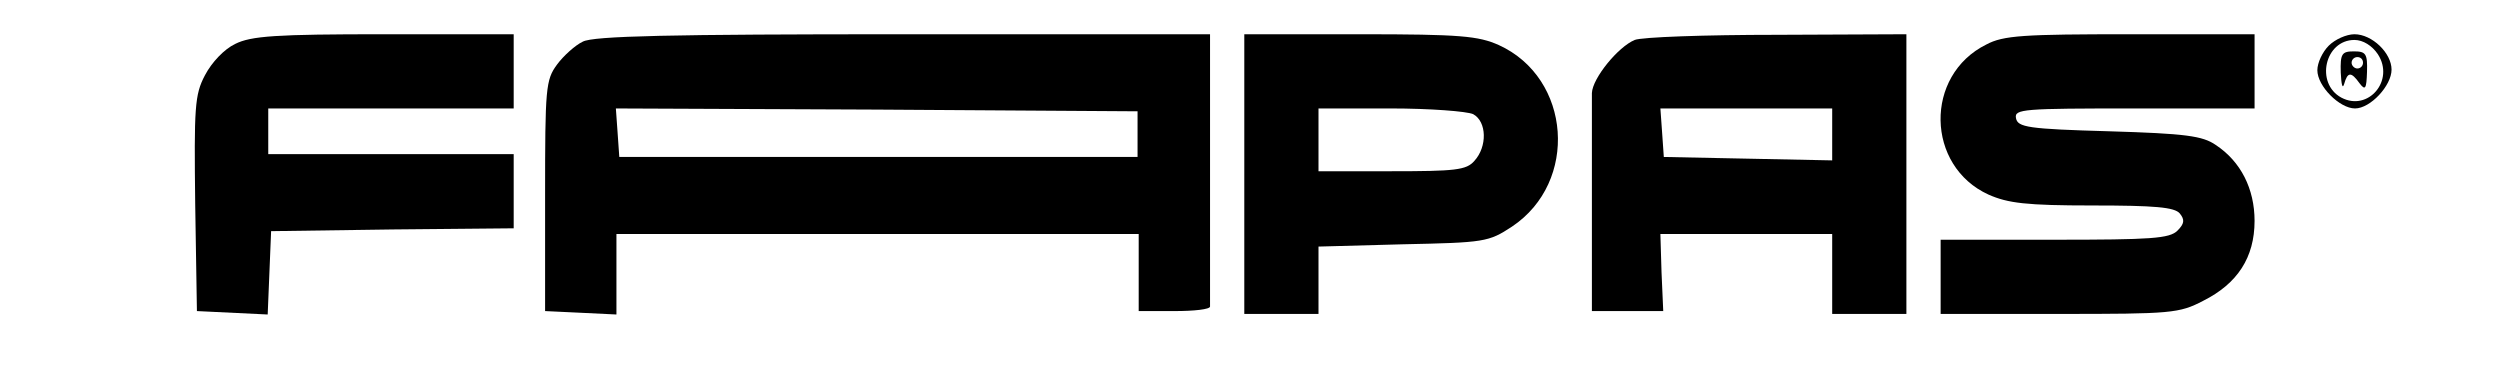 <?xml version="1.0" standalone="no"?>
<!DOCTYPE svg PUBLIC "-//W3C//DTD SVG 20010904//EN"
 "http://www.w3.org/TR/2001/REC-SVG-20010904/DTD/svg10.dtd">
<svg version="1.0" xmlns="http://www.w3.org/2000/svg"
 width="438pt" height="65pt" viewBox="0 0 438 65"
 preserveAspectRatio="xMidYMid meet">

<g transform="translate(0,65) scale(0.1,-0.1)"
fill="#000000" stroke="none">
<path d="M412 573 c-19 -9 -41 -32 -53 -55 -18 -34 -19 -56 -17 -226 l3 -187
62 -3 62 -3 3 73 3 73 213 3 212 2 0 65 0 65 -215 0 -215 0 0 40 0 40 215 0
215 0 0 65 0 65 -227 0 c-190 0 -233 -3 -261 -17z"/>
<path d="M1021 577 c-13 -6 -34 -25 -45 -40 -20 -27 -21 -41 -21 -230 l0 -202
63 -3 62 -3 0 71 0 70 458 0 457 0 0 -67 0 -68 63 0 c34 0 62 3 62 8 0 4 0
113 0 242 l0 235 -537 0 c-407 0 -544 -3 -562 -13z m972 -162 l0 -40 -454 0
-454 0 -3 43 -3 42 457 -2 457 -3 0 -40z"/>
<path d="M2180 345 l0 -245 65 0 65 0 0 59 0 59 148 4 c143 3 150 4 191 31
117 78 104 260 -23 318 -36 16 -67 19 -243 19 l-203 0 0 -245z m401 105 c24
-13 25 -57 2 -82 -14 -16 -33 -18 -145 -18 l-128 0 0 55 0 55 126 0 c69 0 134
-5 145 -10z"/>
<path d="M2864 580 c-29 -12 -74 -67 -75 -93 0 -12 0 -103 0 -202 l0 -180 62
0 63 0 -3 68 -2 67 150 0 151 0 0 -70 0 -70 65 0 65 0 0 245 0 245 -227 -1
c-126 0 -237 -4 -249 -9z m346 -165 l0 -46 -147 3 -148 3 -3 43 -3 42 150 0
151 0 0 -45z"/>
<path d="M3480 572 c-109 -54 -106 -213 4 -263 34 -15 66 -19 182 -19 109 0
144 -3 153 -14 9 -11 8 -18 -4 -30 -14 -14 -46 -16 -216 -16 l-199 0 0 -65 0
-65 208 0 c196 0 210 1 252 23 60 30 90 76 90 140 0 56 -24 104 -68 133 -23
16 -53 20 -187 24 -142 4 -160 7 -163 23 -3 16 12 17 207 17 l211 0 0 65 0 65
-217 0 c-188 0 -223 -2 -253 -18z"/>
<path d="M4080 570 c-11 -11 -20 -30 -20 -43 0 -28 39 -67 66 -67 27 0 64 40
64 68 0 29 -34 62 -65 62 -14 0 -34 -9 -45 -20z m86 -15 c30 -46 -17 -101 -64
-76 -46 25 -29 101 23 101 15 0 31 -10 41 -25z"/>
<path d="M4101 523 c1 -21 3 -30 6 -20 6 21 12 22 27 1 10 -13 12 -10 13 20 1
32 -2 36 -23 36 -21 0 -24 -4 -23 -37z m39 17 c0 -5 -4 -10 -10 -10 -5 0 -10
5 -10 10 0 6 5 10 10 10 6 0 10 -4 10 -10z"/>
</g>
</svg>
